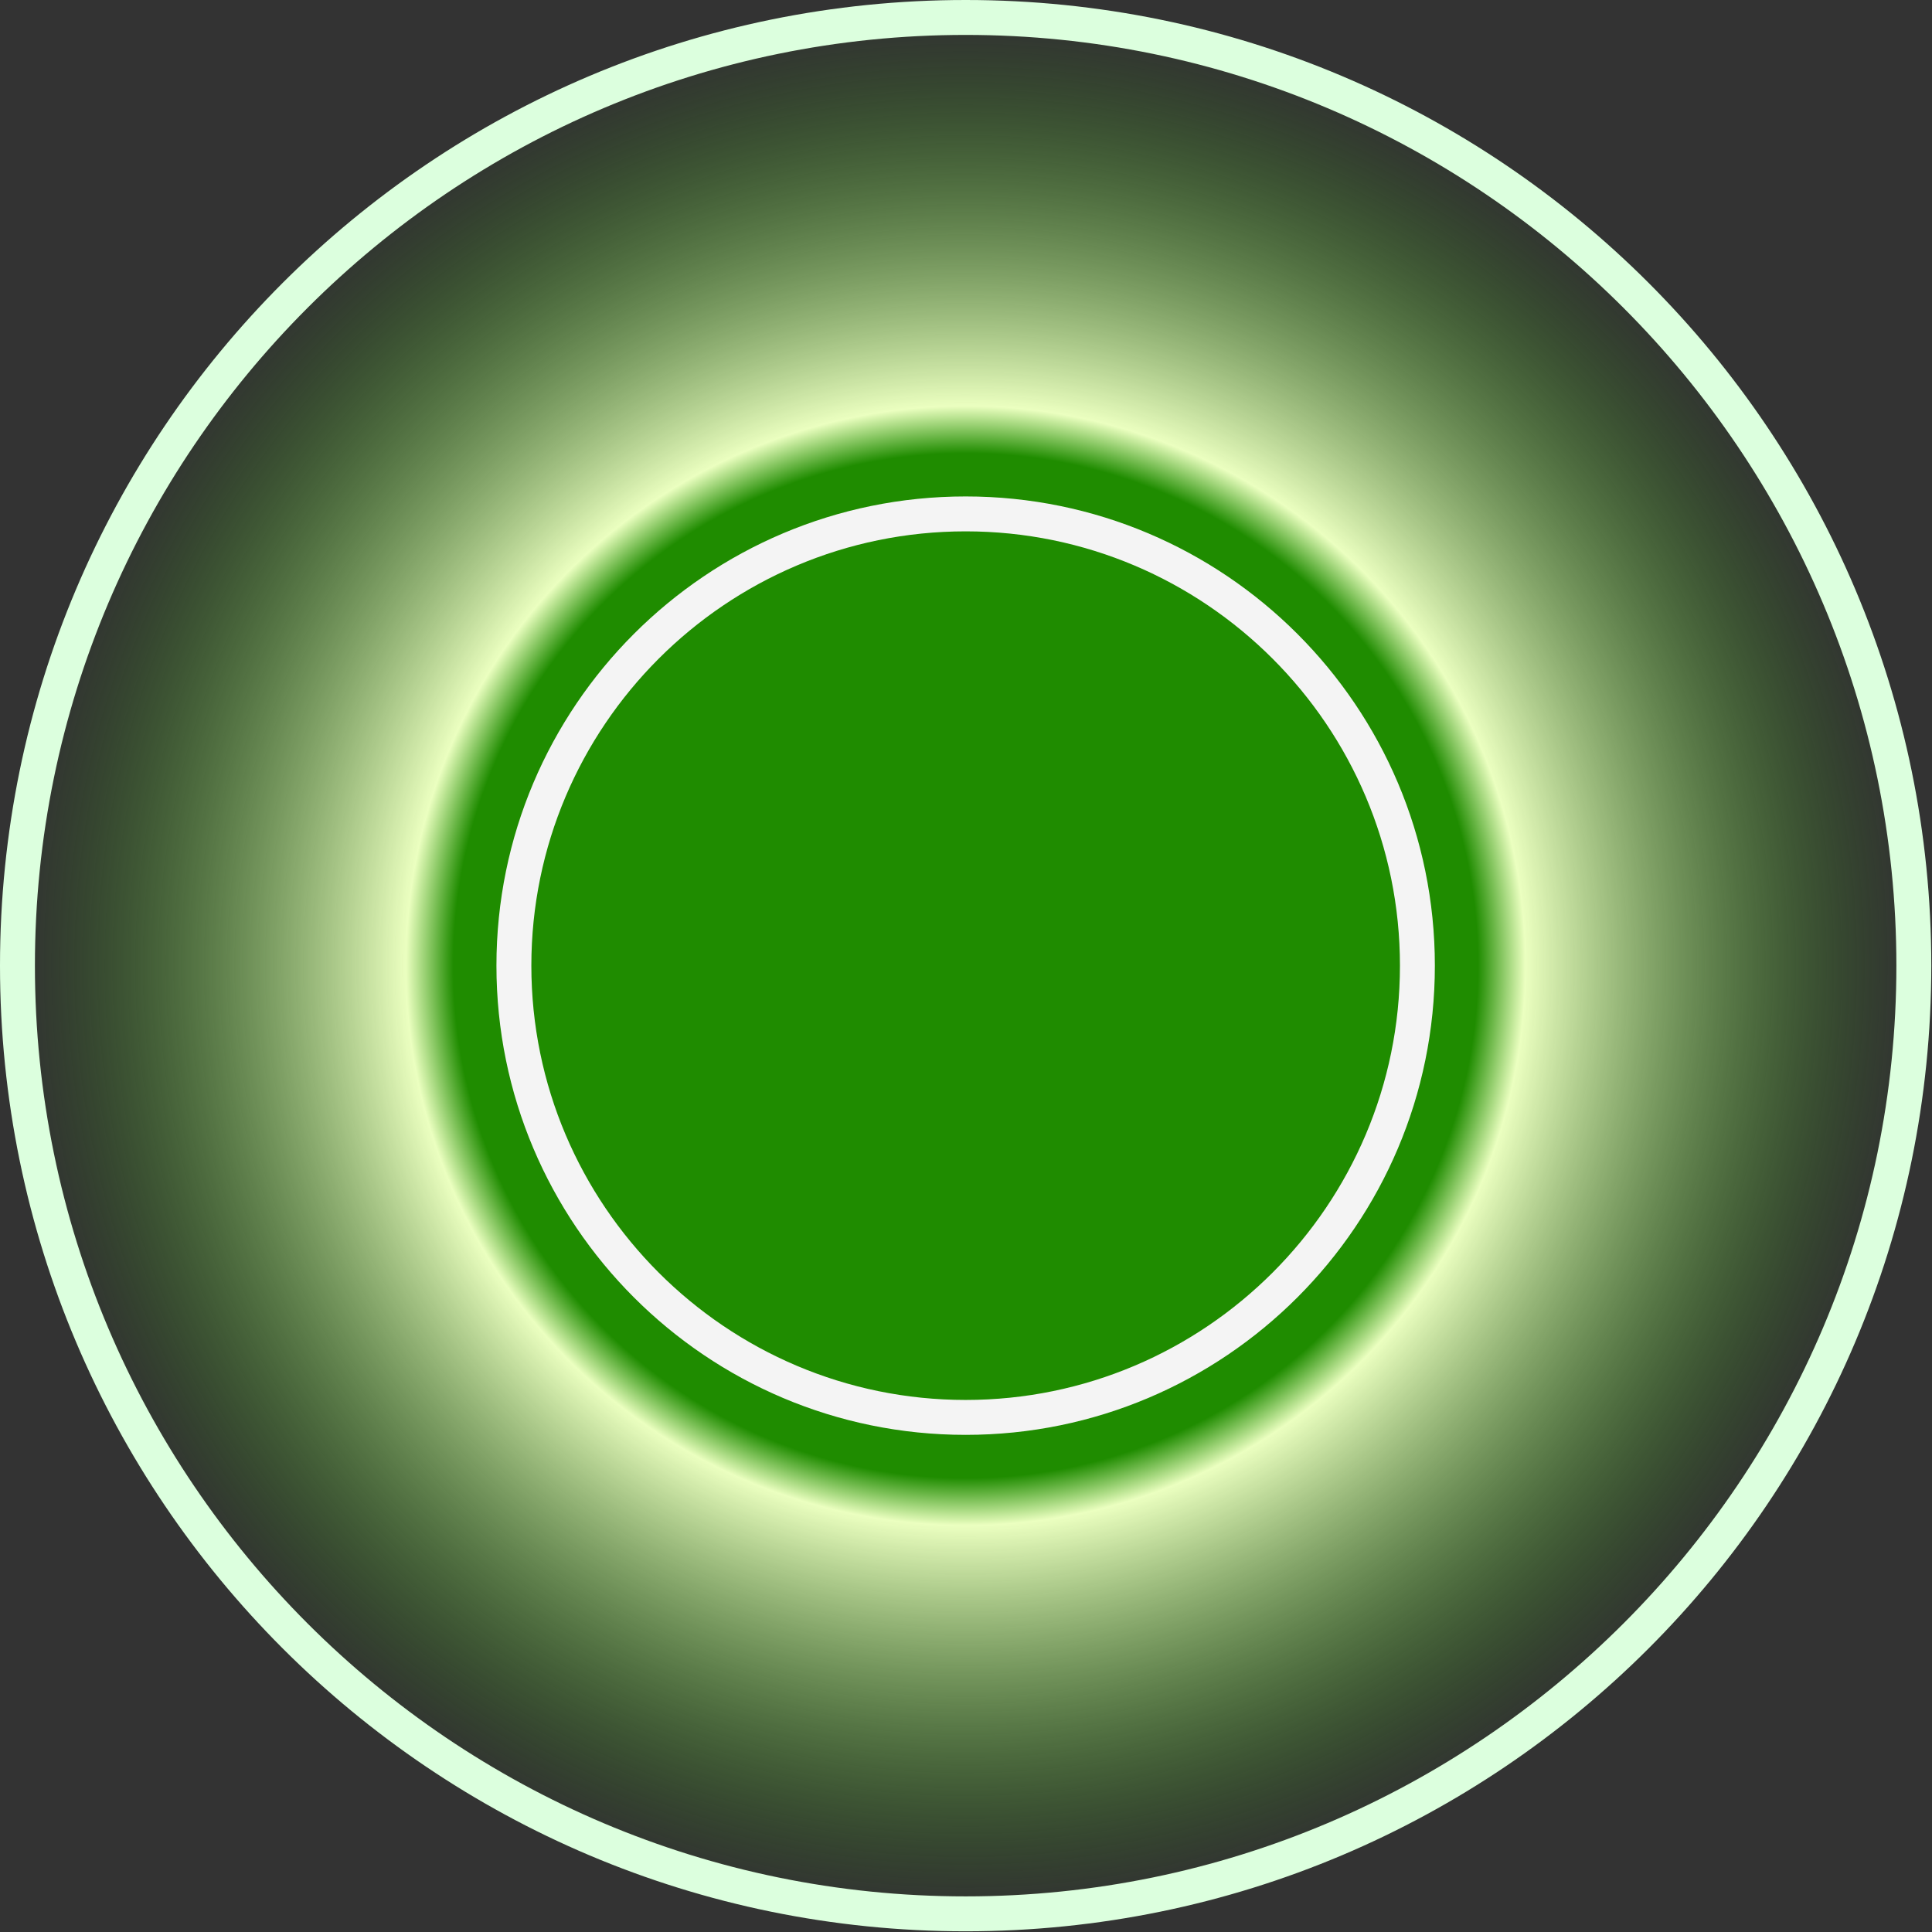 <?xml version="1.0" encoding="UTF-8"?>
<svg id="uuid-c17998cc-fcb1-4911-a39f-1e8cd08dad3a" data-name="greenChallenge" xmlns="http://www.w3.org/2000/svg" xmlns:xlink="http://www.w3.org/1999/xlink" viewBox="0 0 27.67 27.67">
  <rect x="0" y="0" width="27.67" height="27.67" fill="#333333" stroke="none"/>
  <defs>
    <radialGradient id="uuid-952ce4a0-857d-41ac-8506-dc78b5d9e14c" cx="13.83" cy="13.83" fx="13.83" fy="13.83" r="13.58" gradientUnits="userSpaceOnUse">
      <stop offset=".54" stop-color="#1f8c00"/>
      <stop offset=".59" stop-color="#ebffc0"/>
      <stop offset="1" stop-color="#1f8c00" stop-opacity="0"/>
    </radialGradient>
    <clipPath id="uuid-c9d55e9e-1d80-4aa4-9b6c-3b3c4c5f87e5">
      <path d="M13.83,13.83c0-.66,.71-1.33,1.42-1.33" fill="none"/>
    </clipPath>
    <radialGradient id="uuid-16c37ce1-54d2-4e1d-97a5-01441c9570ee" cx="13.83" cy="13.83" fx="13.83" fy="13.83" r="13.58" gradientUnits="userSpaceOnUse">
      <stop offset=".54" stop-color="#1f8c00"/>
      <stop offset=".59" stop-color="#00cd00"/>
      <stop offset=".65" stop-color="#07bd00"/>
      <stop offset=".79" stop-color="#14a200"/>
      <stop offset=".91" stop-color="#1c9100"/>
      <stop offset="1" stop-color="#1f8c00"/>
    </radialGradient>
  </defs>
  <g id="uuid-fd89af22-a76a-46e0-a857-a7b8eaa389ac" data-name="filled-region">
    <path d="M13.83,27.42C6.34,27.42,.25,21.32,.25,13.83S6.34,.25,13.83,.25s13.58,6.09,13.58,13.58-6.09,13.58-13.58,13.58Z" fill="url(#uuid-952ce4a0-857d-41ac-8506-dc78b5d9e14c)"/>
    <path d="M13.83,.5c7.35,0,13.33,5.98,13.33,13.33s-5.98,13.33-13.33,13.33S.5,21.19,.5,13.83,6.48,.5,13.83,.5m0-.5C6.19,0,0,6.19,0,13.83s6.19,13.83,13.83,13.83,13.83-6.19,13.83-13.83S21.47,0,13.83,0h0Z" fill="#dcffde"/>
  </g>
  <g clip-path="url(#uuid-c9d55e9e-1d80-4aa4-9b6c-3b3c4c5f87e5)">
    <g id="uuid-8908173c-733c-40bb-98d3-c2f45fb571ec" data-name="filled-region">
      <path d="M13.83,27.42C6.34,27.42,.25,21.32,.25,13.83S6.34,.25,13.83,.25s13.58,6.09,13.58,13.58-6.09,13.58-13.58,13.58Z" fill="url(#uuid-16c37ce1-54d2-4e1d-97a5-01441c9570ee)"/>
      <path d="M13.83,.5c7.35,0,13.33,5.98,13.33,13.33s-5.98,13.33-13.33,13.33S.5,21.19,.5,13.83,6.48,.5,13.83,.5m0-.5C6.19,0,0,6.19,0,13.83s6.19,13.83,13.83,13.83,13.83-6.19,13.83-13.83S21.47,0,13.83,0h0Z" fill="#f9fff9"/>
    </g>
  </g>
  <g id="uuid-78a2c124-5da0-4d11-8e97-54dc56b84bcb" data-name="center-node">
    <circle cx="13.83" cy="13.83" r="6.47" fill="#1f8c00"/>
    <path d="M13.83,7.61c3.43,0,6.22,2.79,6.22,6.22s-2.79,6.22-6.22,6.22-6.22-2.79-6.22-6.22,2.79-6.22,6.22-6.22m0-.5c-3.71,0-6.72,3.01-6.72,6.72s3.01,6.72,6.72,6.72,6.72-3.01,6.72-6.72-3.01-6.72-6.72-6.72h0Z" fill="#f4f4f4"/>
  </g>
</svg>